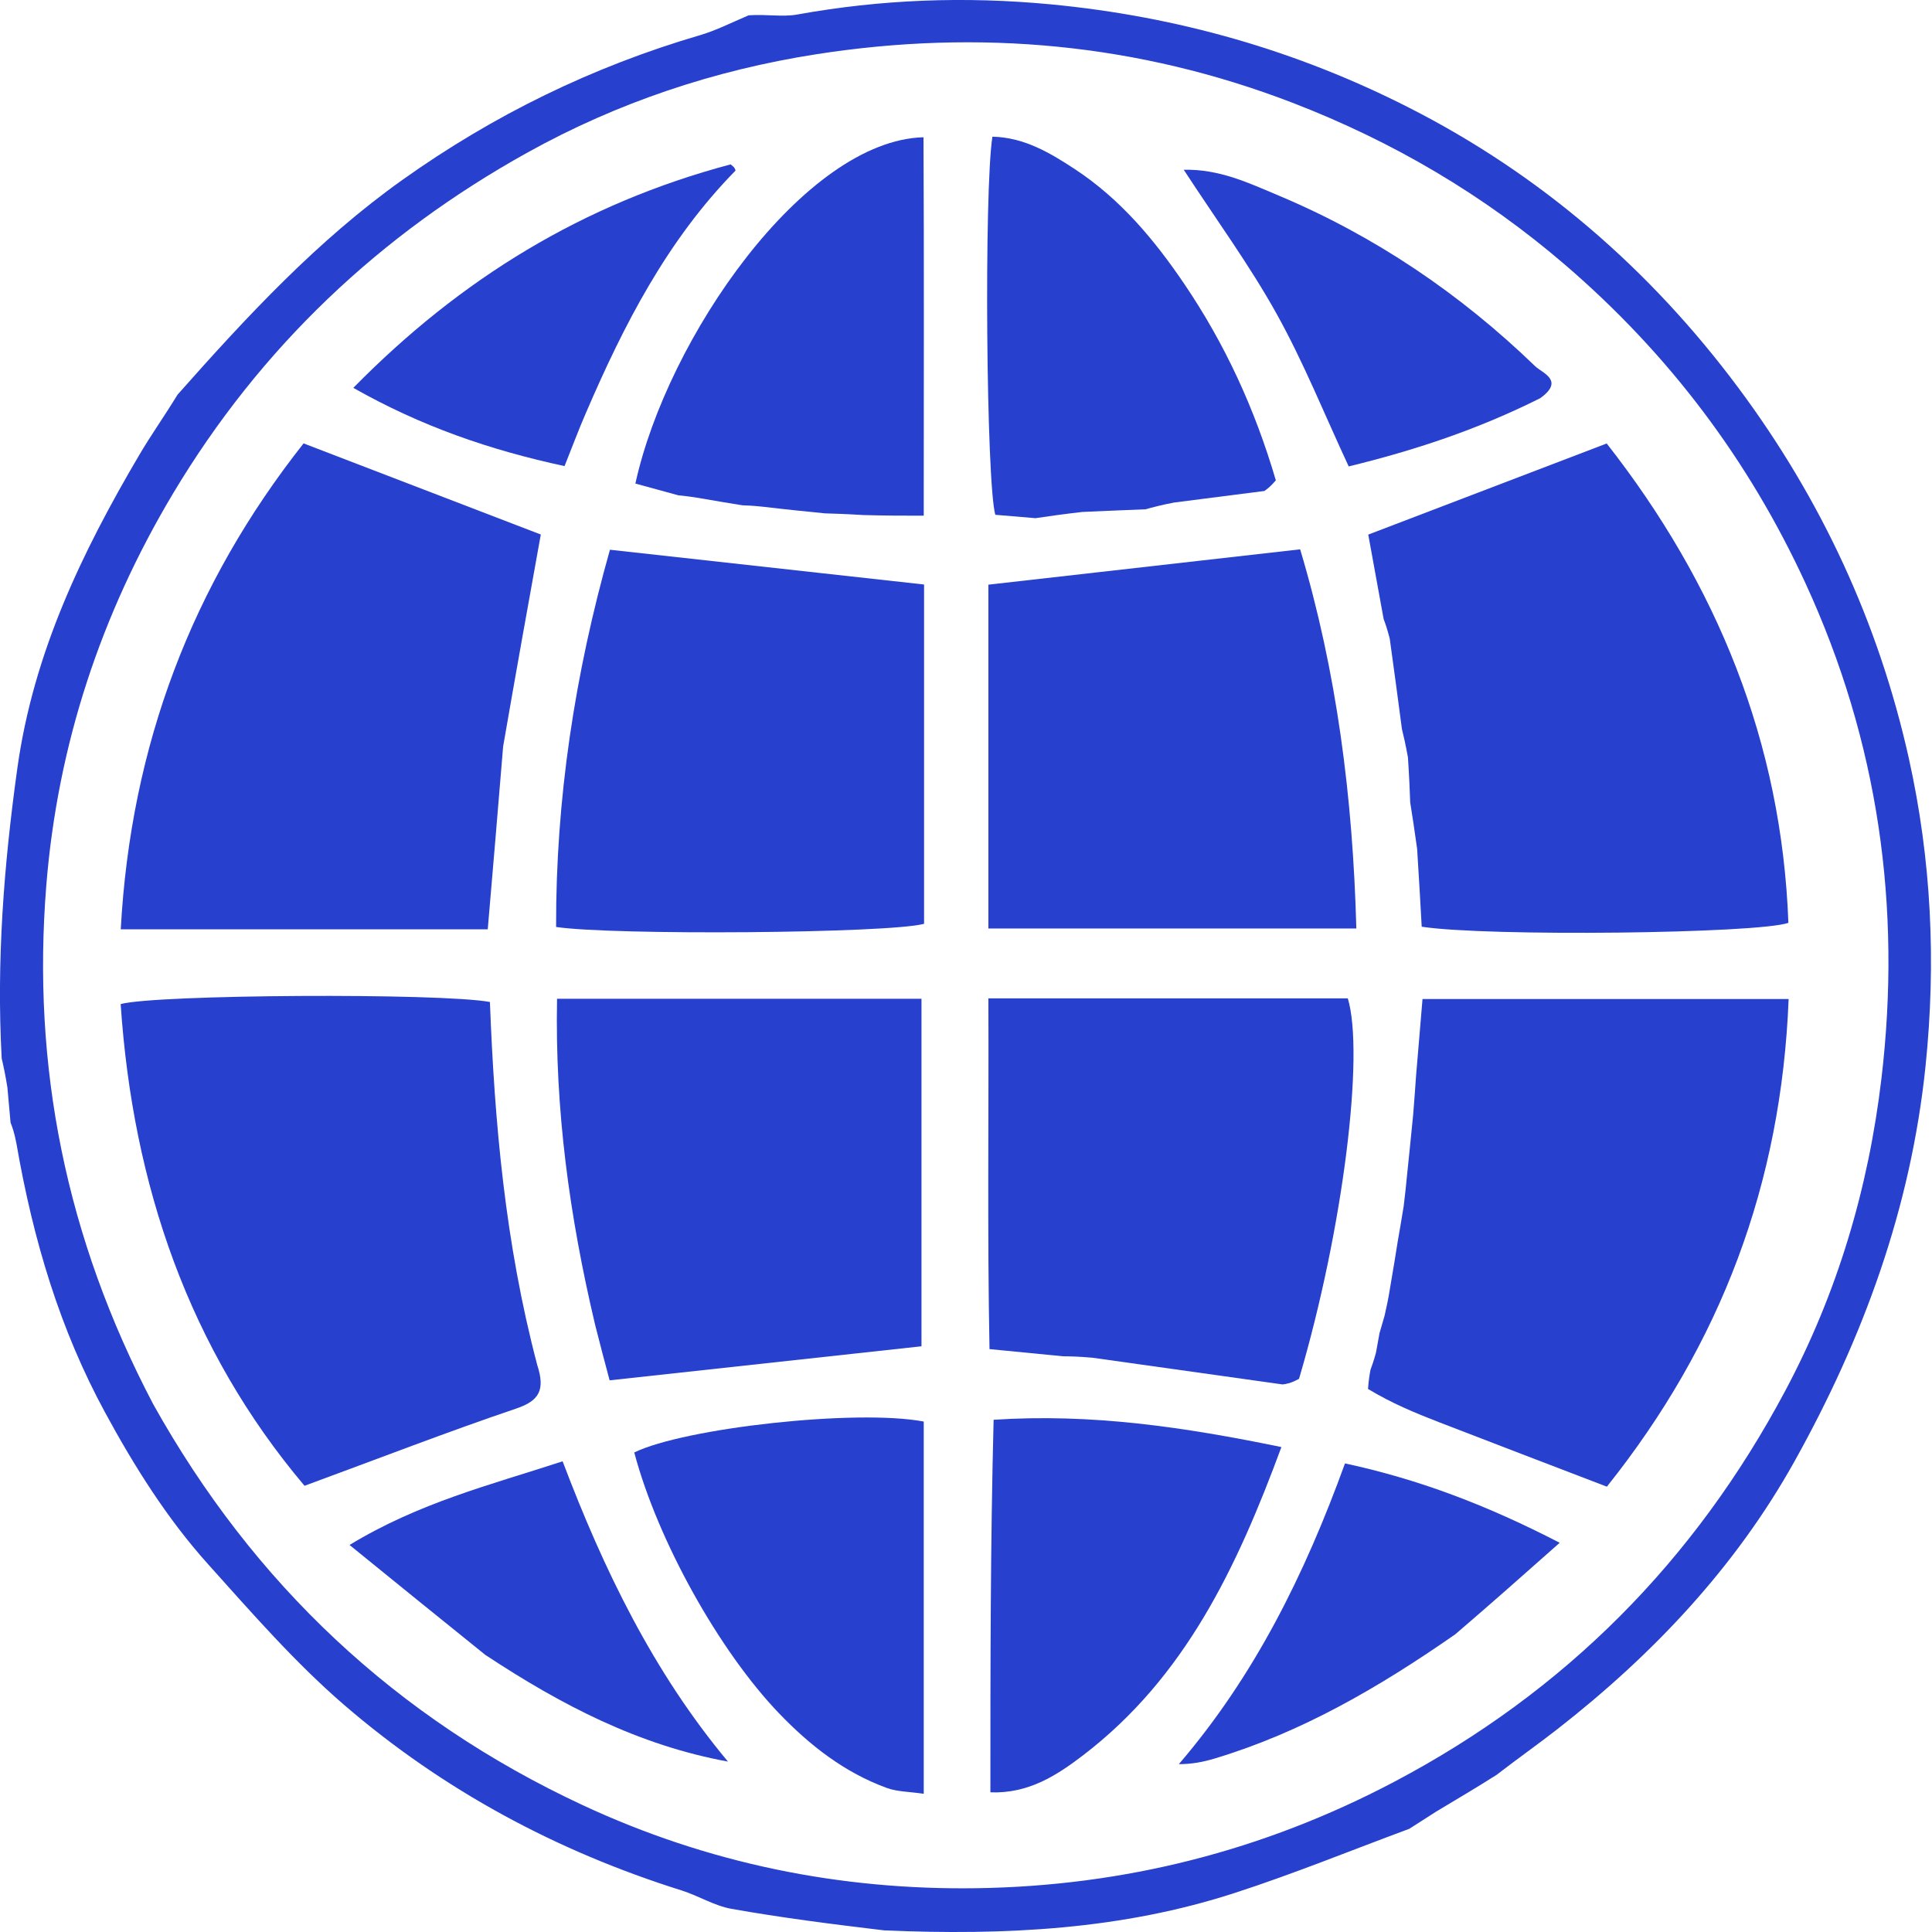 <svg xmlns="http://www.w3.org/2000/svg" width="24" height="24" viewBox="0 0 24 24" fill="none">
  <path d="M2.206 4.902C3.078 3.918 3.948 2.983 4.997 2.236C6.13 1.429 7.361 0.828 8.696 0.437C8.89 0.38 9.074 0.287 9.3 0.19C9.526 0.175 9.719 0.213 9.9 0.181C10.946 -0.008 11.986 -0.047 13.053 0.054C14.627 0.204 16.107 0.627 17.502 1.337C19.137 2.168 20.499 3.347 21.594 4.817C22.623 6.199 23.338 7.737 23.713 9.424C23.992 10.683 24.053 11.945 23.92 13.241C23.737 15.012 23.143 16.627 22.291 18.155C21.558 19.469 20.535 20.552 19.349 21.478C19.111 21.664 18.863 21.838 18.591 22.048C18.339 22.208 18.116 22.339 17.838 22.506C17.691 22.601 17.599 22.659 17.507 22.718C16.786 22.985 16.072 23.277 15.341 23.514C13.942 23.969 12.496 24.045 10.985 23.98C10.316 23.9 9.698 23.821 9.085 23.712C8.873 23.674 8.677 23.55 8.468 23.484C6.916 22.997 5.505 22.239 4.276 21.18C3.666 20.654 3.13 20.038 2.59 19.437C2.077 18.867 1.667 18.214 1.303 17.542C0.749 16.521 0.414 15.419 0.203 14.199C0.176 14.062 0.154 14.004 0.131 13.945C0.12 13.826 0.109 13.707 0.092 13.509C0.064 13.336 0.043 13.242 0.021 13.148C-0.045 11.94 0.048 10.747 0.215 9.547C0.414 8.114 1.017 6.862 1.734 5.645C1.876 5.404 2.039 5.175 2.206 4.902ZM1.903 17.443C3.148 19.674 4.92 21.344 7.238 22.424C8.79 23.147 10.434 23.482 12.141 23.456C13.965 23.427 15.691 22.992 17.316 22.136C19.442 21.016 21.052 19.389 22.176 17.279C22.823 16.066 23.21 14.765 23.372 13.397C23.625 11.26 23.331 9.207 22.43 7.249C21.724 5.715 20.732 4.399 19.446 3.293C18.43 2.419 17.299 1.756 16.057 1.277C14.142 0.54 12.164 0.358 10.139 0.674C8.875 0.871 7.671 1.274 6.556 1.893C4.719 2.912 3.235 4.316 2.151 6.128C1.252 7.632 0.715 9.258 0.575 11.001C0.396 13.241 0.814 15.371 1.903 17.443Z" fill="#2740CD"/>
  <path d="M17.137 16.56C17.152 16.51 17.167 16.46 17.199 16.347C17.227 16.224 17.239 16.164 17.25 16.105C17.27 15.984 17.291 15.863 17.323 15.671C17.343 15.541 17.353 15.482 17.363 15.422C17.384 15.302 17.405 15.181 17.437 14.984C17.458 14.814 17.467 14.72 17.476 14.626C17.5 14.394 17.524 14.162 17.555 13.846C17.572 13.634 17.581 13.505 17.59 13.375C17.616 13.061 17.643 12.746 17.671 12.41C19.192 12.41 20.673 12.41 22.219 12.41C22.129 14.707 21.375 16.697 19.961 18.468C19.239 18.191 18.555 17.93 17.873 17.666C17.579 17.552 17.288 17.432 16.994 17.254C17.003 17.134 17.014 17.074 17.025 17.015C17.043 16.965 17.062 16.916 17.093 16.803C17.116 16.678 17.127 16.619 17.137 16.56Z" fill="#2740CD"/>
  <path d="M17.518 9.968C17.512 9.809 17.506 9.649 17.49 9.409C17.459 9.237 17.437 9.146 17.415 9.055C17.369 8.706 17.323 8.358 17.264 7.934C17.23 7.803 17.209 7.746 17.188 7.69C17.124 7.34 17.061 6.99 16.997 6.641C17.981 6.265 18.945 5.896 19.959 5.509C21.328 7.256 22.133 9.22 22.216 11.464C21.83 11.598 18.474 11.637 17.661 11.512C17.645 11.228 17.629 10.931 17.604 10.544C17.569 10.292 17.544 10.13 17.518 9.968Z" fill="#2740CD"/>
  <path d="M6.674 16.957C6.775 17.267 6.698 17.401 6.414 17.497C5.558 17.787 4.715 18.114 3.783 18.457C2.351 16.762 1.65 14.727 1.499 12.473C1.936 12.353 5.467 12.333 6.086 12.447C6.143 13.943 6.275 15.446 6.674 16.957Z" fill="#2740CD"/>
  <path d="M6.25 9.273C6.186 10.055 6.124 10.786 6.059 11.544C4.539 11.544 3.05 11.544 1.5 11.544C1.625 9.258 2.386 7.263 3.771 5.508C4.778 5.895 5.726 6.259 6.718 6.64C6.565 7.488 6.409 8.355 6.25 9.273Z" fill="#2740CD"/>
  <path d="M13.203 16.848C12.924 16.82 12.644 16.793 12.292 16.759C12.264 15.312 12.284 13.872 12.278 12.402C13.812 12.402 15.279 12.402 16.743 12.402C16.95 13.088 16.69 15.255 16.137 17.128C16.035 17.184 15.984 17.191 15.933 17.198C15.172 17.092 14.411 16.985 13.57 16.866C13.395 16.851 13.299 16.849 13.203 16.848Z" fill="#2740CD"/>
  <path d="M7.392 16.454C7.072 15.101 6.893 13.781 6.92 12.407C8.447 12.407 9.931 12.407 11.447 12.407C11.447 13.865 11.447 15.291 11.447 16.724C10.148 16.866 8.878 17.005 7.573 17.147C7.515 16.931 7.458 16.716 7.392 16.454Z" fill="#2740CD"/>
  <path d="M12.278 9.624C12.278 8.812 12.278 8.057 12.278 7.263C13.573 7.116 14.836 6.973 16.151 6.824C16.607 8.348 16.805 9.905 16.849 11.534C15.316 11.534 13.834 11.534 12.278 11.534C12.278 10.915 12.278 10.298 12.278 9.624Z" fill="#2740CD"/>
  <path d="M11.479 9.851C11.479 10.434 11.479 10.961 11.479 11.476C11.035 11.595 7.612 11.621 6.908 11.515C6.904 9.93 7.139 8.379 7.577 6.829C8.873 6.972 10.139 7.112 11.479 7.261C11.479 8.105 11.479 8.95 11.479 9.851Z" fill="#2740CD"/>
  <path d="M11.475 21.657C11.475 21.88 11.475 22.049 11.475 22.283C11.292 22.256 11.146 22.258 11.017 22.211C10.491 22.019 10.062 21.684 9.677 21.283C8.936 20.511 8.17 19.14 7.879 18.043C8.499 17.74 10.635 17.5 11.475 17.659C11.475 18.965 11.475 20.284 11.475 21.657Z" fill="#2740CD"/>
  <path d="M8.427 6.153C8.248 6.104 8.07 6.055 7.893 6.007C8.288 4.198 9.992 1.745 11.472 1.705C11.48 3.255 11.475 4.804 11.475 6.406C11.208 6.406 11.006 6.406 10.721 6.398C10.508 6.385 10.377 6.381 10.247 6.377C10.015 6.354 9.784 6.331 9.479 6.295C9.344 6.281 9.283 6.279 9.223 6.277C9.066 6.252 8.909 6.226 8.68 6.186C8.548 6.165 8.487 6.159 8.427 6.153Z" fill="#2740CD"/>
  <path d="M12.343 17.637C13.559 17.557 14.71 17.727 15.918 17.976C15.366 19.471 14.721 20.837 13.454 21.805C13.128 22.054 12.776 22.283 12.303 22.265C12.303 20.724 12.303 19.199 12.343 17.637Z" fill="#2740CD"/>
  <path d="M12.863 6.437C12.695 6.423 12.528 6.409 12.364 6.395C12.251 5.989 12.223 2.374 12.328 1.698C12.72 1.706 13.042 1.897 13.355 2.103C13.917 2.473 14.34 2.978 14.713 3.529C15.214 4.269 15.586 5.072 15.849 5.967C15.781 6.046 15.744 6.073 15.707 6.099C15.36 6.144 15.012 6.189 14.583 6.243C14.411 6.276 14.32 6.302 14.229 6.327C13.997 6.336 13.764 6.345 13.442 6.36C13.189 6.389 13.026 6.413 12.863 6.437Z" fill="#2740CD"/>
  <path d="M18.079 20.301C17.128 20.963 16.169 21.52 15.089 21.845C14.952 21.886 14.811 21.915 14.644 21.915C15.586 20.816 16.208 19.557 16.708 18.179C17.628 18.377 18.476 18.7 19.375 19.165C18.925 19.564 18.52 19.923 18.079 20.301Z" fill="#2740CD"/>
  <path d="M9.137 2.119C8.288 2.983 7.748 4.038 7.276 5.135C7.187 5.34 7.109 5.55 7.013 5.79C6.087 5.591 5.232 5.296 4.389 4.818C5.726 3.458 7.249 2.528 9.076 2.042C9.127 2.079 9.132 2.099 9.137 2.119Z" fill="#2740CD"/>
  <path d="M19.132 4.947C18.349 5.339 17.566 5.596 16.754 5.794C16.452 5.146 16.194 4.501 15.859 3.899C15.524 3.296 15.113 2.735 14.705 2.109C15.151 2.098 15.523 2.278 15.883 2.429C17.078 2.931 18.139 3.649 19.071 4.55C19.157 4.633 19.442 4.726 19.132 4.947Z" fill="#2740CD"/>
  <path d="M6.028 20.557C5.47 20.108 4.946 19.683 4.342 19.192C5.21 18.666 6.078 18.45 6.989 18.153C7.497 19.493 8.113 20.77 9.043 21.883C7.933 21.68 6.974 21.182 6.028 20.557Z" fill="#2740CD"/>
</svg>